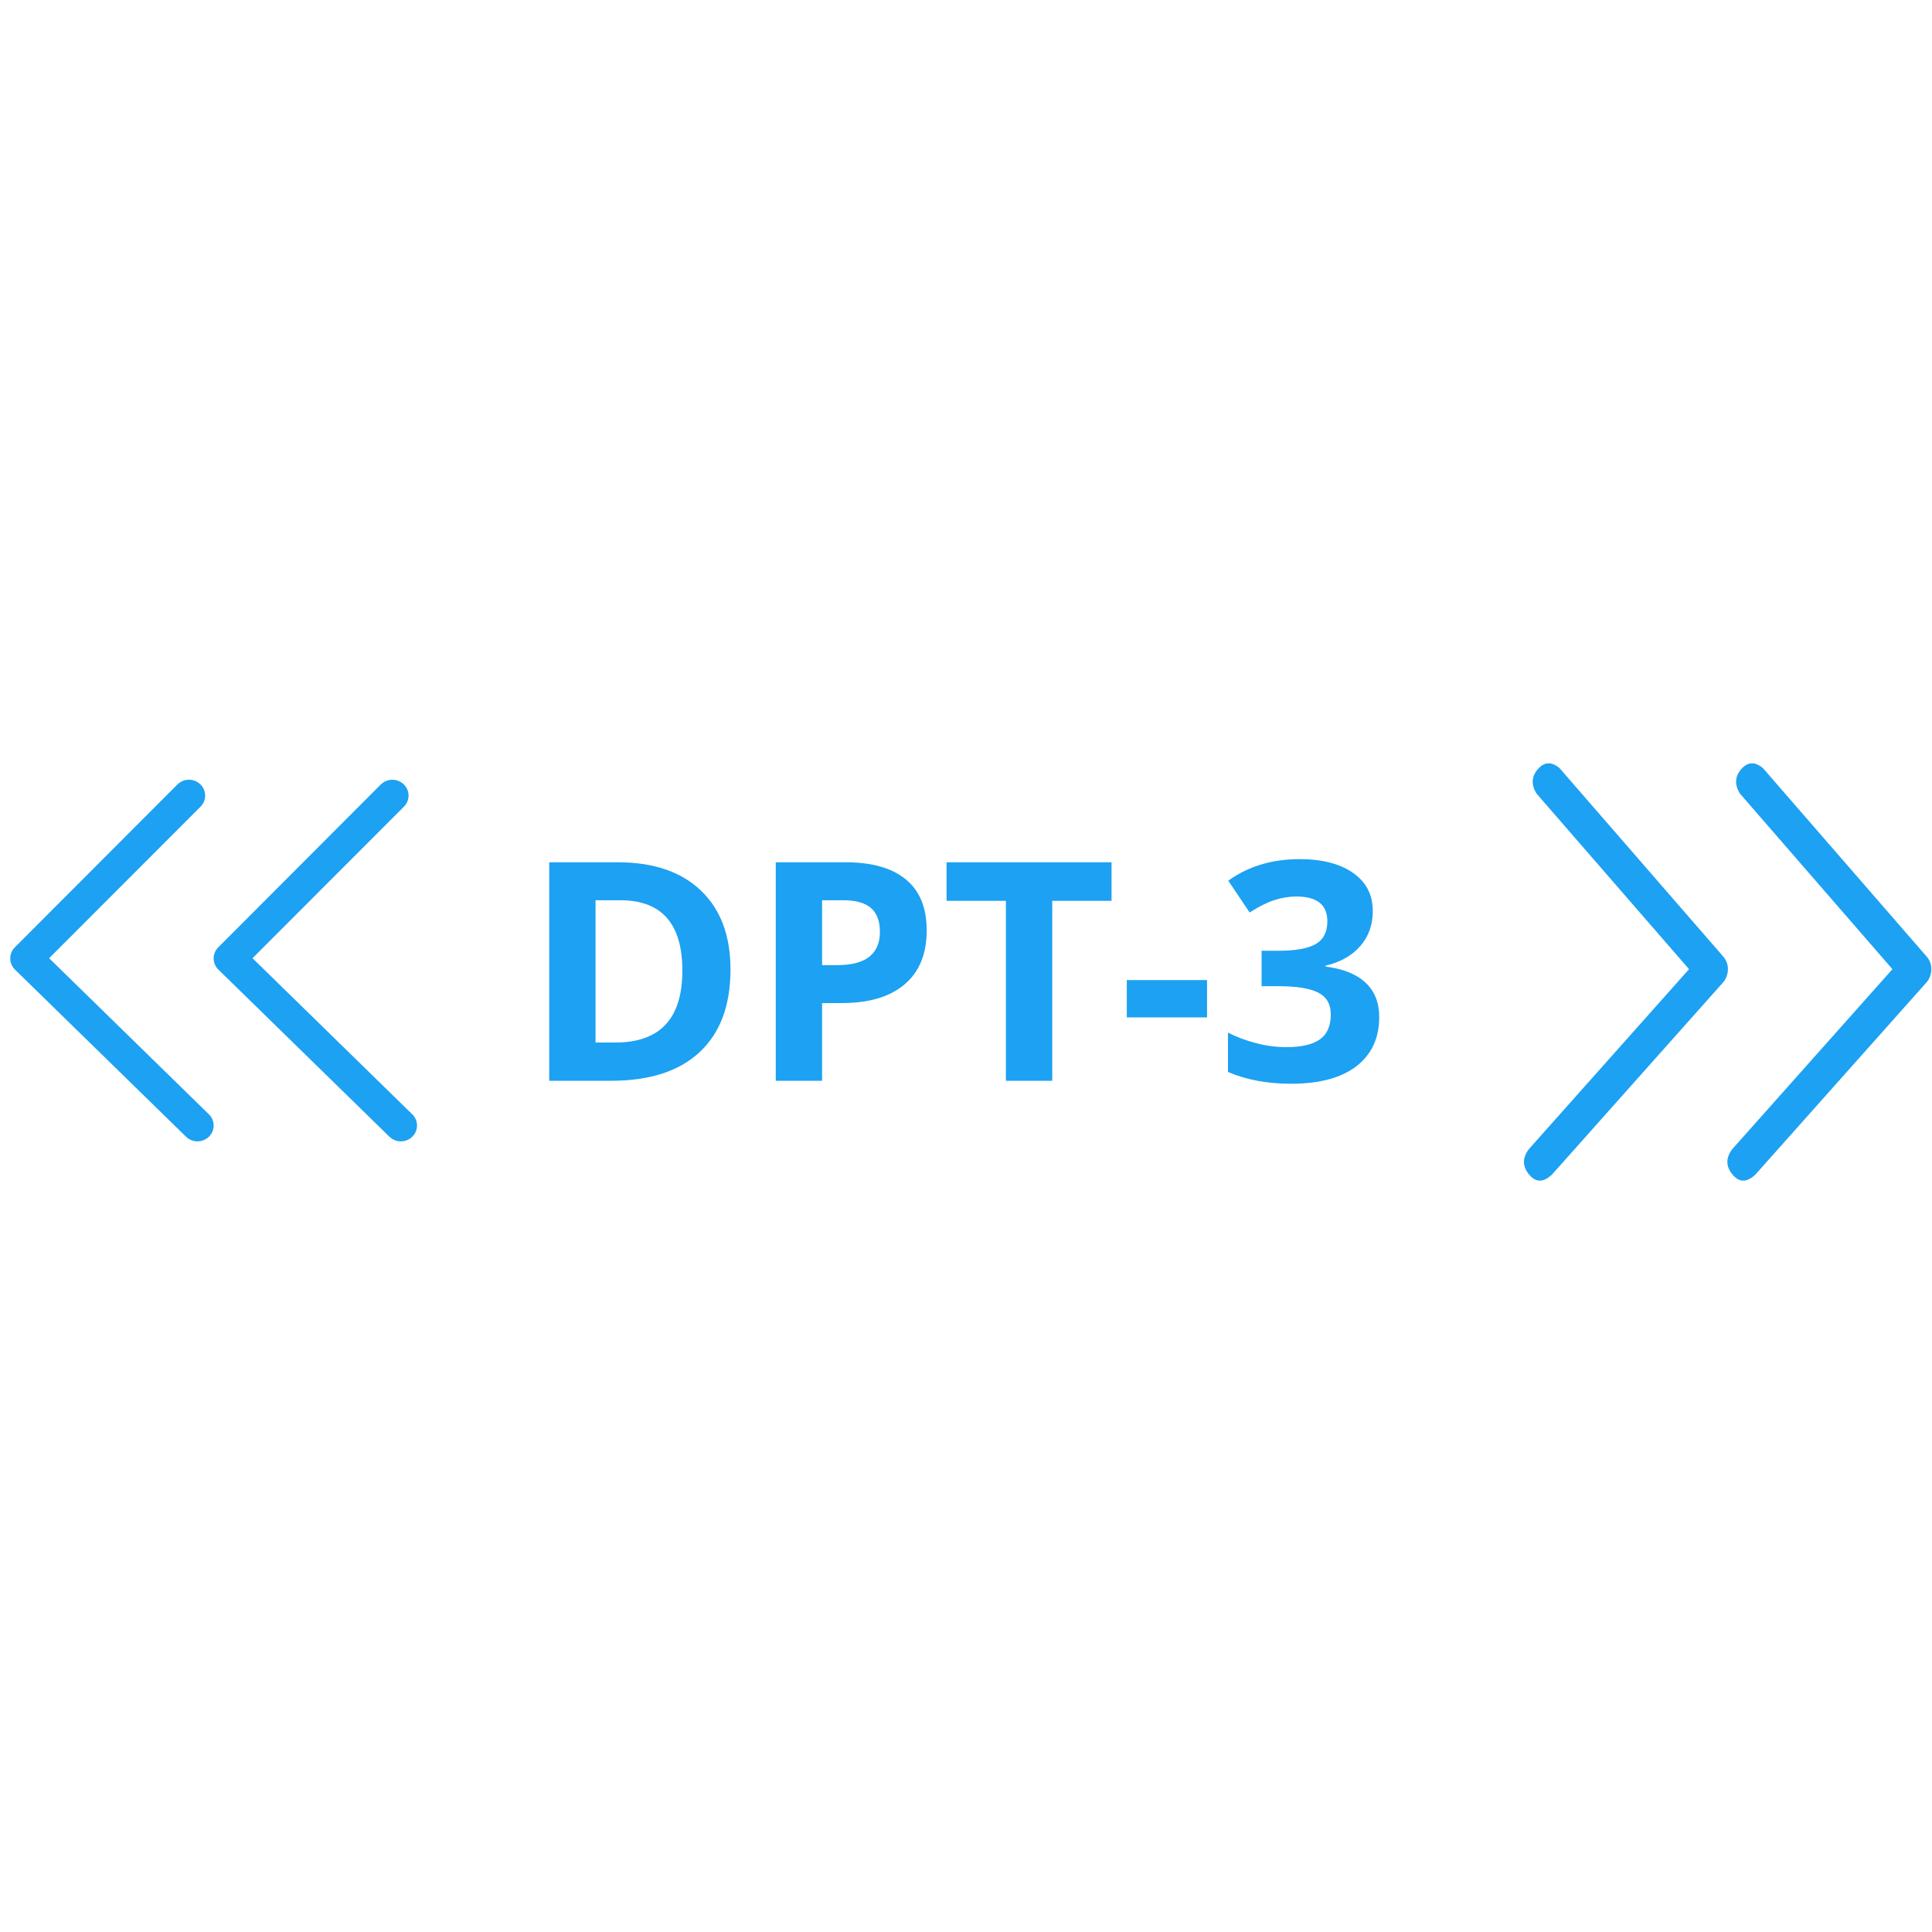 <svg width="75" height="75" viewBox="0 0 101 40" fill="none" xmlns="http://www.w3.org/2000/svg">
<path d="M38.188 20.18C38.188 22.06 37.651 23.5 36.578 24.5C35.51 25.5 33.966 26 31.945 26H28.711V14.578H32.297C34.161 14.578 35.609 15.07 36.641 16.055C37.672 17.039 38.188 18.414 38.188 20.18ZM35.672 20.242C35.672 17.789 34.589 16.562 32.422 16.562H31.133V24H32.172C34.505 24 35.672 22.747 35.672 20.242ZM42.977 19.953H43.773C44.518 19.953 45.075 19.807 45.445 19.516C45.815 19.219 46 18.789 46 18.227C46 17.659 45.844 17.24 45.531 16.969C45.224 16.698 44.74 16.562 44.078 16.562H42.977V19.953ZM48.445 18.141C48.445 19.37 48.06 20.31 47.289 20.961C46.523 21.612 45.432 21.938 44.016 21.938H42.977V26H40.555V14.578H44.203C45.589 14.578 46.641 14.878 47.359 15.477C48.083 16.07 48.445 16.958 48.445 18.141ZM55.008 26H52.586V16.594H49.484V14.578H58.109V16.594H55.008V26ZM58.906 22.688V20.734H63.102V22.688H58.906ZM71.766 17.133C71.766 17.846 71.549 18.453 71.117 18.953C70.685 19.453 70.078 19.797 69.297 19.984V20.031C70.219 20.146 70.917 20.427 71.391 20.875C71.865 21.318 72.102 21.917 72.102 22.672C72.102 23.771 71.703 24.628 70.906 25.242C70.109 25.852 68.971 26.156 67.492 26.156C66.253 26.156 65.154 25.951 64.195 25.539V23.484C64.638 23.708 65.125 23.891 65.656 24.031C66.188 24.172 66.713 24.242 67.234 24.242C68.031 24.242 68.62 24.107 69 23.836C69.38 23.565 69.57 23.13 69.57 22.531C69.57 21.995 69.352 21.615 68.914 21.391C68.477 21.167 67.779 21.055 66.82 21.055H65.953V19.203H66.836C67.721 19.203 68.367 19.088 68.773 18.859C69.185 18.625 69.391 18.227 69.391 17.664C69.391 16.799 68.849 16.367 67.766 16.367C67.391 16.367 67.008 16.43 66.617 16.555C66.232 16.68 65.802 16.896 65.328 17.203L64.211 15.539C65.253 14.789 66.495 14.414 67.938 14.414C69.12 14.414 70.052 14.654 70.734 15.133C71.422 15.612 71.766 16.279 71.766 17.133Z" fill="#1DA1F2"/>
<path fill-rule="evenodd" clip-rule="evenodd" d="M81.52 9.645L90.09 19.51C90.251 19.7 90.331 19.92 90.331 20.166C90.329 20.419 90.243 20.663 90.09 20.845L81.14 30.897C80.688 31.328 80.285 31.328 79.933 30.897C79.58 30.466 79.58 30.023 79.933 29.565L88.298 20.166L80.318 10.977C80.038 10.511 80.064 10.088 80.396 9.707C80.728 9.326 81.103 9.306 81.52 9.645ZM92.153 9.645L100.724 19.51C100.884 19.7 100.965 19.92 100.965 20.166C100.963 20.419 100.876 20.663 100.724 20.845L91.774 30.897C91.321 31.328 90.918 31.328 90.566 30.897C90.213 30.466 90.213 30.023 90.566 29.565L98.931 20.166L90.951 10.977C90.671 10.511 90.698 10.088 91.029 9.707C91.362 9.326 91.736 9.306 92.153 9.645Z" fill="#1DA1F2"/>
<path d="M9.274 10.511C9.432 10.354 9.646 10.264 9.87 10.262C10.093 10.26 10.309 10.345 10.471 10.499C10.55 10.575 10.613 10.665 10.657 10.765C10.7 10.864 10.724 10.972 10.725 11.081C10.726 11.19 10.706 11.299 10.665 11.4C10.623 11.501 10.562 11.592 10.485 11.669L2.569 19.593L10.922 27.755C11 27.831 11.062 27.922 11.105 28.023C11.147 28.123 11.169 28.231 11.169 28.34C11.169 28.449 11.147 28.557 11.105 28.657C11.062 28.758 11 28.849 10.922 28.925C10.762 29.08 10.547 29.167 10.324 29.167C10.101 29.167 9.886 29.08 9.726 28.925L0.782 20.188C0.705 20.112 0.643 20.022 0.6 19.922C0.558 19.823 0.536 19.715 0.535 19.607C0.535 19.499 0.556 19.391 0.597 19.291C0.639 19.191 0.7 19.1 0.776 19.024L9.274 10.511ZM19.907 10.511C20.066 10.354 20.279 10.265 20.503 10.263C20.726 10.261 20.941 10.345 21.103 10.499C21.182 10.575 21.245 10.665 21.289 10.765C21.333 10.864 21.356 10.972 21.357 11.081C21.358 11.19 21.338 11.299 21.297 11.4C21.255 11.501 21.194 11.592 21.117 11.669L13.201 19.593L21.554 27.755C21.632 27.831 21.695 27.922 21.737 28.023C21.779 28.123 21.801 28.231 21.801 28.34C21.801 28.449 21.779 28.557 21.737 28.657C21.695 28.758 21.632 28.849 21.554 28.925C21.394 29.08 21.18 29.167 20.956 29.167C20.733 29.167 20.519 29.08 20.358 28.925L11.416 20.188C11.338 20.112 11.276 20.022 11.234 19.922C11.191 19.823 11.169 19.715 11.169 19.607C11.168 19.499 11.189 19.391 11.23 19.291C11.272 19.191 11.333 19.1 11.41 19.024L19.907 10.511Z" fill="#1DA1F2"/>
</svg>
